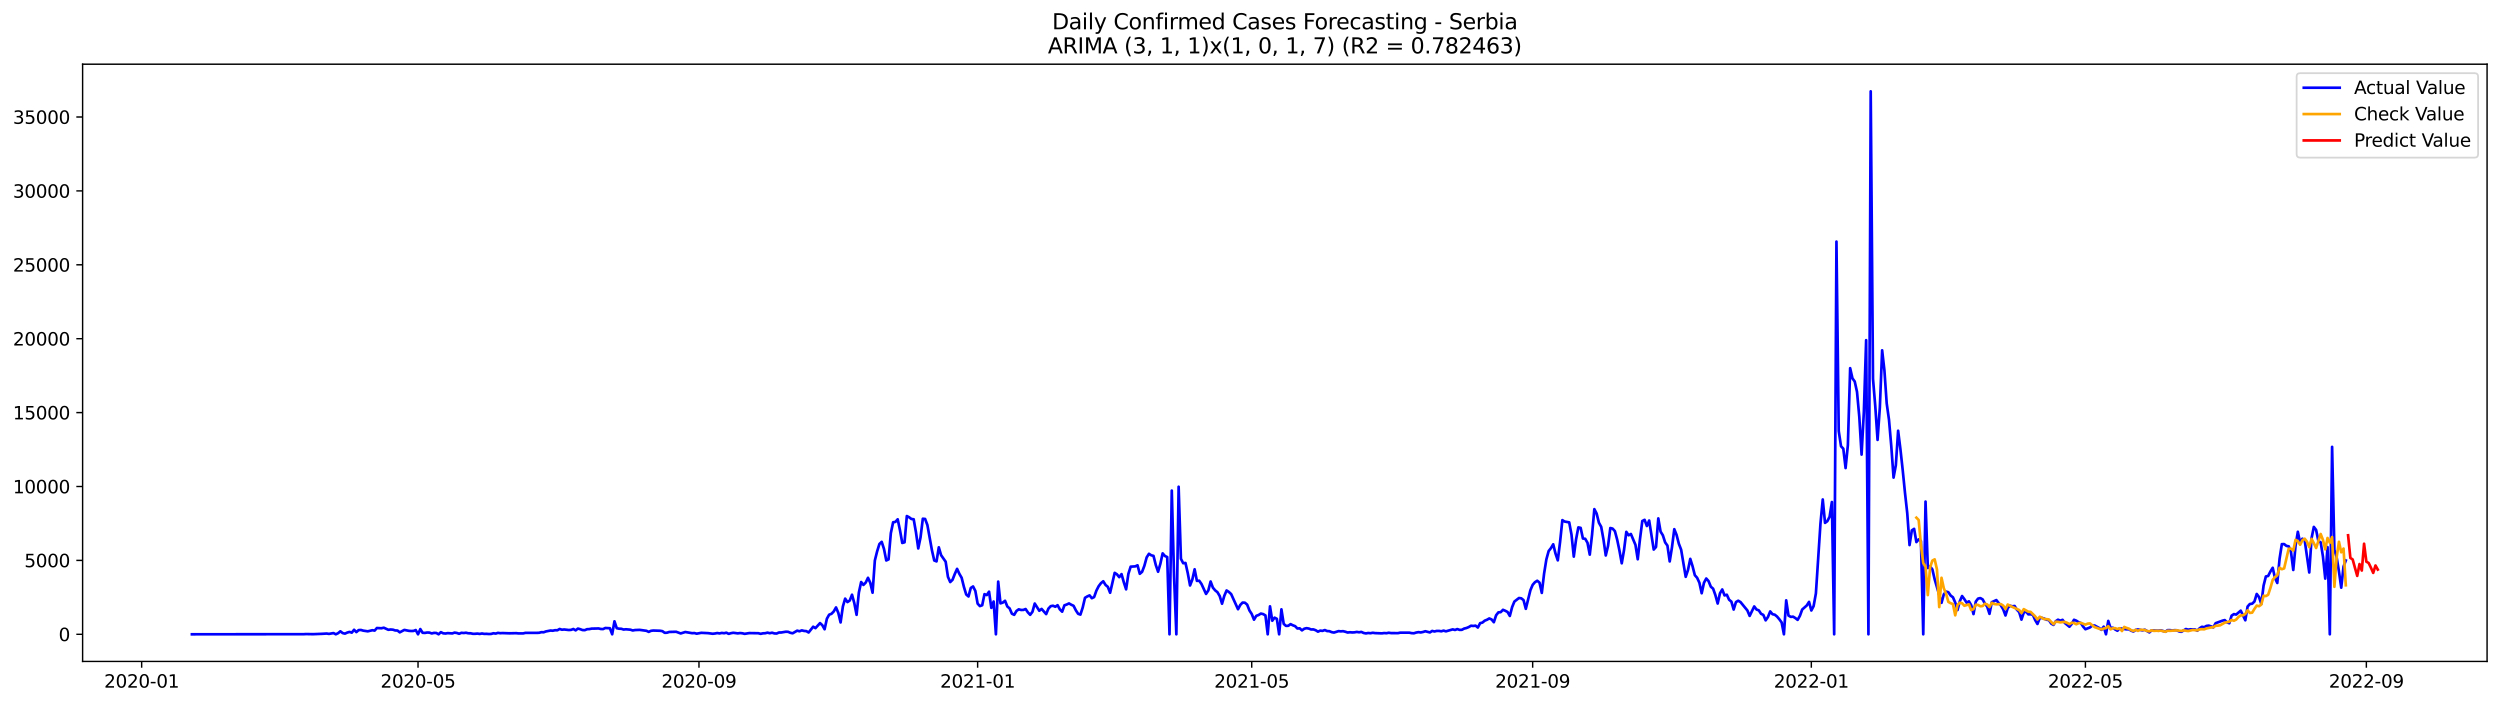 <?xml version="1.0" encoding="utf-8" standalone="no"?>
<!DOCTYPE svg PUBLIC "-//W3C//DTD SVG 1.1//EN"
  "http://www.w3.org/Graphics/SVG/1.1/DTD/svg11.dtd">
<svg xmlns:xlink="http://www.w3.org/1999/xlink" width="1392.412pt" height="392.274pt" viewBox="0 0 1392.412 392.274" xmlns="http://www.w3.org/2000/svg" version="1.1">
 <defs>
  <style type="text/css">*{stroke-linejoin: round; stroke-linecap: butt}</style>
 </defs>
 <g id="figure_1">
  <g id="patch_1">
   <path d="M 0 392.274 
L 1392.412 392.274 
L 1392.412 0 
L 0 0 
z
" style="fill: #ffffff"/>
  </g>
  <g id="axes_1">
   <g id="patch_2">
    <path d="M 46.013 368.396 
L 1385.213 368.396 
L 1385.213 35.755 
L 46.013 35.755 
z
" style="fill: #ffffff"/>
   </g>
   <g id="matplotlib.axis_1">
    <g id="xtick_1">
     <g id="line2d_1">
      <defs>
       <path id="m0539b0b82b" d="M 0 0 
L 0 3.5 
" style="stroke: #000000; stroke-width: 0.8"/>
      </defs>
      <g>
       <use xlink:href="#m0539b0b82b" x="78.898" y="368.396" style="stroke: #000000; stroke-width: 0.8"/>
      </g>
     </g>
     <g id="text_1">
      <!-- 2020-01 -->
      <g transform="translate(58.006 382.994)scale(0.1 -0.1)">
       <defs>
        <path id="DejaVuSans-32" d="M 1228 531 
L 3431 531 
L 3431 0 
L 469 0 
L 469 531 
Q 828 903 1448 1529 
Q 2069 2156 2228 2338 
Q 2531 2678 2651 2914 
Q 2772 3150 2772 3378 
Q 2772 3750 2511 3984 
Q 2250 4219 1831 4219 
Q 1534 4219 1204 4116 
Q 875 4013 500 3803 
L 500 4441 
Q 881 4594 1212 4672 
Q 1544 4750 1819 4750 
Q 2544 4750 2975 4387 
Q 3406 4025 3406 3419 
Q 3406 3131 3298 2873 
Q 3191 2616 2906 2266 
Q 2828 2175 2409 1742 
Q 1991 1309 1228 531 
z
" transform="scale(0.016)"/>
        <path id="DejaVuSans-30" d="M 2034 4250 
Q 1547 4250 1301 3770 
Q 1056 3291 1056 2328 
Q 1056 1369 1301 889 
Q 1547 409 2034 409 
Q 2525 409 2770 889 
Q 3016 1369 3016 2328 
Q 3016 3291 2770 3770 
Q 2525 4250 2034 4250 
z
M 2034 4750 
Q 2819 4750 3233 4129 
Q 3647 3509 3647 2328 
Q 3647 1150 3233 529 
Q 2819 -91 2034 -91 
Q 1250 -91 836 529 
Q 422 1150 422 2328 
Q 422 3509 836 4129 
Q 1250 4750 2034 4750 
z
" transform="scale(0.016)"/>
        <path id="DejaVuSans-2d" d="M 313 2009 
L 1997 2009 
L 1997 1497 
L 313 1497 
L 313 2009 
z
" transform="scale(0.016)"/>
        <path id="DejaVuSans-31" d="M 794 531 
L 1825 531 
L 1825 4091 
L 703 3866 
L 703 4441 
L 1819 4666 
L 2450 4666 
L 2450 531 
L 3481 531 
L 3481 0 
L 794 0 
L 794 531 
z
" transform="scale(0.016)"/>
       </defs>
       <use xlink:href="#DejaVuSans-32"/>
       <use xlink:href="#DejaVuSans-30" x="63.623"/>
       <use xlink:href="#DejaVuSans-32" x="127.246"/>
       <use xlink:href="#DejaVuSans-30" x="190.869"/>
       <use xlink:href="#DejaVuSans-2d" x="254.492"/>
       <use xlink:href="#DejaVuSans-30" x="290.576"/>
       <use xlink:href="#DejaVuSans-31" x="354.199"/>
      </g>
     </g>
    </g>
    <g id="xtick_2">
     <g id="line2d_2">
      <g>
       <use xlink:href="#m0539b0b82b" x="232.829" y="368.396" style="stroke: #000000; stroke-width: 0.8"/>
      </g>
     </g>
     <g id="text_2">
      <!-- 2020-05 -->
      <g transform="translate(211.937 382.994)scale(0.1 -0.1)">
       <defs>
        <path id="DejaVuSans-35" d="M 691 4666 
L 3169 4666 
L 3169 4134 
L 1269 4134 
L 1269 2991 
Q 1406 3038 1543 3061 
Q 1681 3084 1819 3084 
Q 2600 3084 3056 2656 
Q 3513 2228 3513 1497 
Q 3513 744 3044 326 
Q 2575 -91 1722 -91 
Q 1428 -91 1123 -41 
Q 819 9 494 109 
L 494 744 
Q 775 591 1075 516 
Q 1375 441 1709 441 
Q 2250 441 2565 725 
Q 2881 1009 2881 1497 
Q 2881 1984 2565 2268 
Q 2250 2553 1709 2553 
Q 1456 2553 1204 2497 
Q 953 2441 691 2322 
L 691 4666 
z
" transform="scale(0.016)"/>
       </defs>
       <use xlink:href="#DejaVuSans-32"/>
       <use xlink:href="#DejaVuSans-30" x="63.623"/>
       <use xlink:href="#DejaVuSans-32" x="127.246"/>
       <use xlink:href="#DejaVuSans-30" x="190.869"/>
       <use xlink:href="#DejaVuSans-2d" x="254.492"/>
       <use xlink:href="#DejaVuSans-30" x="290.576"/>
       <use xlink:href="#DejaVuSans-35" x="354.199"/>
      </g>
     </g>
    </g>
    <g id="xtick_3">
     <g id="line2d_3">
      <g>
       <use xlink:href="#m0539b0b82b" x="389.304" y="368.396" style="stroke: #000000; stroke-width: 0.8"/>
      </g>
     </g>
     <g id="text_3">
      <!-- 2020-09 -->
      <g transform="translate(368.413 382.994)scale(0.1 -0.1)">
       <defs>
        <path id="DejaVuSans-39" d="M 703 97 
L 703 672 
Q 941 559 1184 500 
Q 1428 441 1663 441 
Q 2288 441 2617 861 
Q 2947 1281 2994 2138 
Q 2813 1869 2534 1725 
Q 2256 1581 1919 1581 
Q 1219 1581 811 2004 
Q 403 2428 403 3163 
Q 403 3881 828 4315 
Q 1253 4750 1959 4750 
Q 2769 4750 3195 4129 
Q 3622 3509 3622 2328 
Q 3622 1225 3098 567 
Q 2575 -91 1691 -91 
Q 1453 -91 1209 -44 
Q 966 3 703 97 
z
M 1959 2075 
Q 2384 2075 2632 2365 
Q 2881 2656 2881 3163 
Q 2881 3666 2632 3958 
Q 2384 4250 1959 4250 
Q 1534 4250 1286 3958 
Q 1038 3666 1038 3163 
Q 1038 2656 1286 2365 
Q 1534 2075 1959 2075 
z
" transform="scale(0.016)"/>
       </defs>
       <use xlink:href="#DejaVuSans-32"/>
       <use xlink:href="#DejaVuSans-30" x="63.623"/>
       <use xlink:href="#DejaVuSans-32" x="127.246"/>
       <use xlink:href="#DejaVuSans-30" x="190.869"/>
       <use xlink:href="#DejaVuSans-2d" x="254.492"/>
       <use xlink:href="#DejaVuSans-30" x="290.576"/>
       <use xlink:href="#DejaVuSans-39" x="354.199"/>
      </g>
     </g>
    </g>
    <g id="xtick_4">
     <g id="line2d_4">
      <g>
       <use xlink:href="#m0539b0b82b" x="544.507" y="368.396" style="stroke: #000000; stroke-width: 0.8"/>
      </g>
     </g>
     <g id="text_4">
      <!-- 2021-01 -->
      <g transform="translate(523.616 382.994)scale(0.1 -0.1)">
       <use xlink:href="#DejaVuSans-32"/>
       <use xlink:href="#DejaVuSans-30" x="63.623"/>
       <use xlink:href="#DejaVuSans-32" x="127.246"/>
       <use xlink:href="#DejaVuSans-31" x="190.869"/>
       <use xlink:href="#DejaVuSans-2d" x="254.492"/>
       <use xlink:href="#DejaVuSans-30" x="290.576"/>
       <use xlink:href="#DejaVuSans-31" x="354.199"/>
      </g>
     </g>
    </g>
    <g id="xtick_5">
     <g id="line2d_5">
      <g>
       <use xlink:href="#m0539b0b82b" x="697.166" y="368.396" style="stroke: #000000; stroke-width: 0.8"/>
      </g>
     </g>
     <g id="text_5">
      <!-- 2021-05 -->
      <g transform="translate(676.275 382.994)scale(0.1 -0.1)">
       <use xlink:href="#DejaVuSans-32"/>
       <use xlink:href="#DejaVuSans-30" x="63.623"/>
       <use xlink:href="#DejaVuSans-32" x="127.246"/>
       <use xlink:href="#DejaVuSans-31" x="190.869"/>
       <use xlink:href="#DejaVuSans-2d" x="254.492"/>
       <use xlink:href="#DejaVuSans-30" x="290.576"/>
       <use xlink:href="#DejaVuSans-35" x="354.199"/>
      </g>
     </g>
    </g>
    <g id="xtick_6">
     <g id="line2d_6">
      <g>
       <use xlink:href="#m0539b0b82b" x="853.642" y="368.396" style="stroke: #000000; stroke-width: 0.8"/>
      </g>
     </g>
     <g id="text_6">
      <!-- 2021-09 -->
      <g transform="translate(832.75 382.994)scale(0.1 -0.1)">
       <use xlink:href="#DejaVuSans-32"/>
       <use xlink:href="#DejaVuSans-30" x="63.623"/>
       <use xlink:href="#DejaVuSans-32" x="127.246"/>
       <use xlink:href="#DejaVuSans-31" x="190.869"/>
       <use xlink:href="#DejaVuSans-2d" x="254.492"/>
       <use xlink:href="#DejaVuSans-30" x="290.576"/>
       <use xlink:href="#DejaVuSans-39" x="354.199"/>
      </g>
     </g>
    </g>
    <g id="xtick_7">
     <g id="line2d_7">
      <g>
       <use xlink:href="#m0539b0b82b" x="1008.845" y="368.396" style="stroke: #000000; stroke-width: 0.8"/>
      </g>
     </g>
     <g id="text_7">
      <!-- 2022-01 -->
      <g transform="translate(987.953 382.994)scale(0.1 -0.1)">
       <use xlink:href="#DejaVuSans-32"/>
       <use xlink:href="#DejaVuSans-30" x="63.623"/>
       <use xlink:href="#DejaVuSans-32" x="127.246"/>
       <use xlink:href="#DejaVuSans-32" x="190.869"/>
       <use xlink:href="#DejaVuSans-2d" x="254.492"/>
       <use xlink:href="#DejaVuSans-30" x="290.576"/>
       <use xlink:href="#DejaVuSans-31" x="354.199"/>
      </g>
     </g>
    </g>
    <g id="xtick_8">
     <g id="line2d_8">
      <g>
       <use xlink:href="#m0539b0b82b" x="1161.504" y="368.396" style="stroke: #000000; stroke-width: 0.8"/>
      </g>
     </g>
     <g id="text_8">
      <!-- 2022-05 -->
      <g transform="translate(1140.612 382.994)scale(0.1 -0.1)">
       <use xlink:href="#DejaVuSans-32"/>
       <use xlink:href="#DejaVuSans-30" x="63.623"/>
       <use xlink:href="#DejaVuSans-32" x="127.246"/>
       <use xlink:href="#DejaVuSans-32" x="190.869"/>
       <use xlink:href="#DejaVuSans-2d" x="254.492"/>
       <use xlink:href="#DejaVuSans-30" x="290.576"/>
       <use xlink:href="#DejaVuSans-35" x="354.199"/>
      </g>
     </g>
    </g>
    <g id="xtick_9">
     <g id="line2d_9">
      <g>
       <use xlink:href="#m0539b0b82b" x="1317.979" y="368.396" style="stroke: #000000; stroke-width: 0.8"/>
      </g>
     </g>
     <g id="text_9">
      <!-- 2022-09 -->
      <g transform="translate(1297.088 382.994)scale(0.1 -0.1)">
       <use xlink:href="#DejaVuSans-32"/>
       <use xlink:href="#DejaVuSans-30" x="63.623"/>
       <use xlink:href="#DejaVuSans-32" x="127.246"/>
       <use xlink:href="#DejaVuSans-32" x="190.869"/>
       <use xlink:href="#DejaVuSans-2d" x="254.492"/>
       <use xlink:href="#DejaVuSans-30" x="290.576"/>
       <use xlink:href="#DejaVuSans-39" x="354.199"/>
      </g>
     </g>
    </g>
   </g>
   <g id="matplotlib.axis_2">
    <g id="ytick_1">
     <g id="line2d_10">
      <defs>
       <path id="mbc10caa299" d="M 0 0 
L -3.5 0 
" style="stroke: #000000; stroke-width: 0.8"/>
      </defs>
      <g>
       <use xlink:href="#mbc10caa299" x="46.013" y="353.276" style="stroke: #000000; stroke-width: 0.8"/>
      </g>
     </g>
     <g id="text_10">
      <!-- 0 -->
      <g transform="translate(32.65 357.075)scale(0.1 -0.1)">
       <use xlink:href="#DejaVuSans-30"/>
      </g>
     </g>
    </g>
    <g id="ytick_2">
     <g id="line2d_11">
      <g>
       <use xlink:href="#mbc10caa299" x="46.013" y="312.118" style="stroke: #000000; stroke-width: 0.8"/>
      </g>
     </g>
     <g id="text_11">
      <!-- 5000 -->
      <g transform="translate(13.562 315.917)scale(0.1 -0.1)">
       <use xlink:href="#DejaVuSans-35"/>
       <use xlink:href="#DejaVuSans-30" x="63.623"/>
       <use xlink:href="#DejaVuSans-30" x="127.246"/>
       <use xlink:href="#DejaVuSans-30" x="190.869"/>
      </g>
     </g>
    </g>
    <g id="ytick_3">
     <g id="line2d_12">
      <g>
       <use xlink:href="#mbc10caa299" x="46.013" y="270.961" style="stroke: #000000; stroke-width: 0.8"/>
      </g>
     </g>
     <g id="text_12">
      <!-- 10000 -->
      <g transform="translate(7.2 274.76)scale(0.1 -0.1)">
       <use xlink:href="#DejaVuSans-31"/>
       <use xlink:href="#DejaVuSans-30" x="63.623"/>
       <use xlink:href="#DejaVuSans-30" x="127.246"/>
       <use xlink:href="#DejaVuSans-30" x="190.869"/>
       <use xlink:href="#DejaVuSans-30" x="254.492"/>
      </g>
     </g>
    </g>
    <g id="ytick_4">
     <g id="line2d_13">
      <g>
       <use xlink:href="#mbc10caa299" x="46.013" y="229.803" style="stroke: #000000; stroke-width: 0.8"/>
      </g>
     </g>
     <g id="text_13">
      <!-- 15000 -->
      <g transform="translate(7.2 233.602)scale(0.1 -0.1)">
       <use xlink:href="#DejaVuSans-31"/>
       <use xlink:href="#DejaVuSans-35" x="63.623"/>
       <use xlink:href="#DejaVuSans-30" x="127.246"/>
       <use xlink:href="#DejaVuSans-30" x="190.869"/>
       <use xlink:href="#DejaVuSans-30" x="254.492"/>
      </g>
     </g>
    </g>
    <g id="ytick_5">
     <g id="line2d_14">
      <g>
       <use xlink:href="#mbc10caa299" x="46.013" y="188.646" style="stroke: #000000; stroke-width: 0.8"/>
      </g>
     </g>
     <g id="text_14">
      <!-- 20000 -->
      <g transform="translate(7.2 192.445)scale(0.1 -0.1)">
       <use xlink:href="#DejaVuSans-32"/>
       <use xlink:href="#DejaVuSans-30" x="63.623"/>
       <use xlink:href="#DejaVuSans-30" x="127.246"/>
       <use xlink:href="#DejaVuSans-30" x="190.869"/>
       <use xlink:href="#DejaVuSans-30" x="254.492"/>
      </g>
     </g>
    </g>
    <g id="ytick_6">
     <g id="line2d_15">
      <g>
       <use xlink:href="#mbc10caa299" x="46.013" y="147.488" style="stroke: #000000; stroke-width: 0.8"/>
      </g>
     </g>
     <g id="text_15">
      <!-- 25000 -->
      <g transform="translate(7.2 151.288)scale(0.1 -0.1)">
       <use xlink:href="#DejaVuSans-32"/>
       <use xlink:href="#DejaVuSans-35" x="63.623"/>
       <use xlink:href="#DejaVuSans-30" x="127.246"/>
       <use xlink:href="#DejaVuSans-30" x="190.869"/>
       <use xlink:href="#DejaVuSans-30" x="254.492"/>
      </g>
     </g>
    </g>
    <g id="ytick_7">
     <g id="line2d_16">
      <g>
       <use xlink:href="#mbc10caa299" x="46.013" y="106.331" style="stroke: #000000; stroke-width: 0.8"/>
      </g>
     </g>
     <g id="text_16">
      <!-- 30000 -->
      <g transform="translate(7.2 110.13)scale(0.1 -0.1)">
       <defs>
        <path id="DejaVuSans-33" d="M 2597 2516 
Q 3050 2419 3304 2112 
Q 3559 1806 3559 1356 
Q 3559 666 3084 287 
Q 2609 -91 1734 -91 
Q 1441 -91 1130 -33 
Q 819 25 488 141 
L 488 750 
Q 750 597 1062 519 
Q 1375 441 1716 441 
Q 2309 441 2620 675 
Q 2931 909 2931 1356 
Q 2931 1769 2642 2001 
Q 2353 2234 1838 2234 
L 1294 2234 
L 1294 2753 
L 1863 2753 
Q 2328 2753 2575 2939 
Q 2822 3125 2822 3475 
Q 2822 3834 2567 4026 
Q 2313 4219 1838 4219 
Q 1578 4219 1281 4162 
Q 984 4106 628 3988 
L 628 4550 
Q 988 4650 1302 4700 
Q 1616 4750 1894 4750 
Q 2613 4750 3031 4423 
Q 3450 4097 3450 3541 
Q 3450 3153 3228 2886 
Q 3006 2619 2597 2516 
z
" transform="scale(0.016)"/>
       </defs>
       <use xlink:href="#DejaVuSans-33"/>
       <use xlink:href="#DejaVuSans-30" x="63.623"/>
       <use xlink:href="#DejaVuSans-30" x="127.246"/>
       <use xlink:href="#DejaVuSans-30" x="190.869"/>
       <use xlink:href="#DejaVuSans-30" x="254.492"/>
      </g>
     </g>
    </g>
    <g id="ytick_8">
     <g id="line2d_17">
      <g>
       <use xlink:href="#mbc10caa299" x="46.013" y="65.174" style="stroke: #000000; stroke-width: 0.8"/>
      </g>
     </g>
     <g id="text_17">
      <!-- 35000 -->
      <g transform="translate(7.2 68.973)scale(0.1 -0.1)">
       <use xlink:href="#DejaVuSans-33"/>
       <use xlink:href="#DejaVuSans-35" x="63.623"/>
       <use xlink:href="#DejaVuSans-30" x="127.246"/>
       <use xlink:href="#DejaVuSans-30" x="190.869"/>
       <use xlink:href="#DejaVuSans-30" x="254.492"/>
      </g>
     </g>
    </g>
   </g>
   <g id="line2d_18">
    <path d="M 106.885 353.276 
L 169.221 353.218 
L 170.493 353.144 
L 174.31 353.218 
L 179.398 353.012 
L 181.943 352.856 
L 183.215 353.053 
L 185.759 352.609 
L 187.031 353.276 
L 188.303 352.675 
L 189.575 351.613 
L 190.848 352.601 
L 192.12 352.913 
L 193.392 352.329 
L 194.664 351.958 
L 195.936 352.362 
L 197.208 350.765 
L 198.481 352.057 
L 199.753 350.938 
L 201.025 350.872 
L 202.297 351.242 
L 204.841 351.621 
L 207.386 351.012 
L 208.658 351.218 
L 209.93 349.785 
L 212.474 349.917 
L 213.746 349.612 
L 216.291 350.773 
L 217.563 350.608 
L 218.835 350.707 
L 220.107 351.135 
L 221.379 351.185 
L 222.652 352.189 
L 225.196 350.839 
L 227.74 351.358 
L 229.012 351.448 
L 230.284 351.407 
L 231.557 350.93 
L 232.829 353.276 
L 234.101 350.37 
L 235.373 352.436 
L 236.645 352.51 
L 237.917 352.288 
L 239.19 352.337 
L 240.462 352.806 
L 241.734 352.494 
L 243.006 352.543 
L 244.278 353.276 
L 245.55 352.09 
L 246.823 352.724 
L 248.095 352.847 
L 249.367 352.625 
L 251.911 352.798 
L 253.183 352.337 
L 254.455 352.543 
L 255.728 352.996 
L 257 352.452 
L 258.272 352.568 
L 259.544 352.411 
L 260.816 352.716 
L 262.088 352.724 
L 263.361 352.996 
L 264.633 352.996 
L 265.905 352.88 
L 267.177 353.07 
L 268.449 352.831 
L 269.721 353.053 
L 270.994 353.02 
L 272.266 353.127 
L 273.538 353.078 
L 274.81 352.708 
L 276.082 352.88 
L 277.354 352.485 
L 278.626 352.666 
L 279.899 352.601 
L 283.715 352.732 
L 287.532 352.65 
L 288.804 352.79 
L 291.348 352.79 
L 292.62 352.485 
L 298.981 352.485 
L 300.253 352.436 
L 301.525 352.098 
L 302.797 352.148 
L 304.07 351.687 
L 306.614 351.185 
L 307.886 351.283 
L 309.158 351.004 
L 310.43 351.037 
L 311.703 350.32 
L 312.975 350.732 
L 314.247 350.6 
L 316.791 350.897 
L 318.063 350.814 
L 319.335 350.337 
L 320.608 351.086 
L 321.88 350.098 
L 323.152 350.436 
L 324.424 350.913 
L 325.696 350.979 
L 326.968 350.444 
L 328.241 350.386 
L 329.513 350.123 
L 332.057 350.073 
L 333.329 350.016 
L 334.601 350.32 
L 335.874 350.378 
L 337.146 349.769 
L 339.69 349.909 
L 340.962 353.276 
L 342.234 346.048 
L 343.506 349.892 
L 344.779 350.156 
L 346.051 350.213 
L 347.323 350.633 
L 348.595 350.485 
L 351.139 350.716 
L 352.412 351.152 
L 353.684 350.913 
L 356.228 350.814 
L 360.045 351.333 
L 361.317 351.934 
L 362.589 351.341 
L 363.861 351.185 
L 367.677 351.316 
L 368.95 351.539 
L 370.222 352.452 
L 371.494 352.387 
L 372.766 351.975 
L 376.583 351.876 
L 379.127 352.806 
L 381.671 352.008 
L 385.488 352.658 
L 386.76 352.592 
L 388.032 352.938 
L 390.576 352.461 
L 394.393 352.642 
L 396.937 352.979 
L 398.209 352.839 
L 399.481 352.584 
L 400.754 352.798 
L 402.026 352.518 
L 403.298 352.683 
L 404.57 352.387 
L 405.842 353.037 
L 407.114 352.666 
L 408.387 352.436 
L 410.931 352.765 
L 412.203 352.592 
L 413.475 352.716 
L 414.747 353.029 
L 417.292 352.609 
L 421.108 352.666 
L 422.38 352.683 
L 423.652 353.029 
L 424.925 352.74 
L 426.197 352.683 
L 427.469 352.362 
L 428.741 352.675 
L 430.013 352.395 
L 431.285 352.79 
L 432.557 352.856 
L 433.83 352.288 
L 435.102 352.279 
L 437.646 351.851 
L 438.918 351.893 
L 440.19 352.436 
L 441.463 352.724 
L 444.007 351.259 
L 445.279 351.605 
L 446.551 351.094 
L 447.823 351.407 
L 449.096 351.514 
L 450.368 352.271 
L 452.912 349.061 
L 454.184 349.851 
L 456.728 347.044 
L 458.001 348.221 
L 459.273 350.469 
L 460.545 344.608 
L 461.817 342.344 
L 463.089 341.883 
L 464.361 340.558 
L 465.634 338.319 
L 466.906 341.348 
L 468.178 346.674 
L 469.45 337.817 
L 470.722 333.421 
L 471.994 335.323 
L 473.267 334.491 
L 474.539 331.24 
L 475.811 335.891 
L 477.083 342.426 
L 478.355 330.038 
L 479.627 324.169 
L 480.899 325.774 
L 482.172 324.474 
L 483.444 321.815 
L 484.716 324.613 
L 485.988 330.12 
L 487.26 312.167 
L 488.532 307.072 
L 489.805 302.989 
L 491.077 301.796 
L 492.349 305.747 
L 493.621 312.159 
L 494.893 311.567 
L 496.165 296.956 
L 497.438 290.889 
L 498.71 290.667 
L 499.982 289.235 
L 501.254 295.318 
L 502.526 302.413 
L 503.798 302.043 
L 505.07 287.432 
L 506.343 288.09 
L 507.615 289.053 
L 508.887 289.218 
L 510.159 296.454 
L 511.431 305.459 
L 512.703 299.302 
L 513.976 288.922 
L 515.248 289.037 
L 516.52 292.42 
L 519.064 306.529 
L 520.336 312.159 
L 521.609 312.678 
L 522.881 304.841 
L 524.153 309.212 
L 526.697 312.859 
L 527.969 321.271 
L 529.241 324.185 
L 530.514 322.942 
L 531.786 319.691 
L 533.058 316.843 
L 534.33 319.601 
L 535.602 321.807 
L 536.874 326.935 
L 538.147 331.108 
L 539.419 332.211 
L 540.691 327.462 
L 541.963 326.638 
L 543.235 329.141 
L 544.507 336.203 
L 545.779 337.578 
L 547.052 337.092 
L 548.324 330.927 
L 549.596 331.437 
L 550.868 329.552 
L 552.14 338.566 
L 553.412 335.018 
L 554.685 353.276 
L 555.957 323.938 
L 557.229 336.047 
L 558.501 335.644 
L 559.773 334.615 
L 561.045 337.792 
L 562.318 338.862 
L 563.59 341.809 
L 564.862 342.435 
L 566.134 340.286 
L 567.406 339.381 
L 568.678 339.726 
L 569.95 339.71 
L 571.223 339.208 
L 572.495 341.068 
L 573.767 342.426 
L 575.039 340.739 
L 576.311 336.154 
L 578.856 340.171 
L 580.128 339.142 
L 582.672 342.031 
L 583.944 338.961 
L 585.216 337.611 
L 586.489 337.372 
L 587.761 337.94 
L 589.033 337.076 
L 590.305 339.414 
L 591.577 340.69 
L 592.849 337.142 
L 594.121 336.697 
L 595.394 336.088 
L 596.666 336.813 
L 597.938 337.405 
L 599.21 339.924 
L 600.482 341.867 
L 601.754 342.319 
L 603.027 338.377 
L 604.299 332.968 
L 605.571 332.195 
L 606.843 331.61 
L 608.115 333.174 
L 609.387 332.549 
L 610.66 328.943 
L 611.932 326.466 
L 613.204 324.795 
L 614.476 323.741 
L 615.748 325.791 
L 617.02 326.852 
L 618.292 330.153 
L 620.837 319.057 
L 622.109 319.889 
L 623.381 321.453 
L 624.653 319.765 
L 625.925 324.309 
L 627.198 328.235 
L 628.47 319.601 
L 629.742 315.608 
L 632.286 315.452 
L 633.558 314.851 
L 634.831 319.592 
L 636.103 318.489 
L 637.375 315.131 
L 638.647 310.464 
L 639.919 308.447 
L 641.191 309.27 
L 642.463 309.607 
L 643.736 314.695 
L 645.008 318.44 
L 646.28 314.02 
L 647.552 308.208 
L 648.824 309.673 
L 650.096 310.258 
L 651.369 353.276 
L 652.641 273.249 
L 653.913 321.263 
L 655.185 353.276 
L 656.457 271.101 
L 657.729 311.237 
L 659.001 313.682 
L 660.274 313.55 
L 661.546 319.255 
L 662.818 326.079 
L 664.09 322.77 
L 665.362 317.073 
L 666.634 323.519 
L 667.907 323.436 
L 669.179 325.247 
L 671.723 330.787 
L 672.995 328.869 
L 674.267 323.873 
L 675.54 327.313 
L 676.812 328.82 
L 678.084 329.849 
L 679.356 332.014 
L 680.628 336.245 
L 681.9 331.841 
L 683.172 328.869 
L 684.445 329.701 
L 685.717 330.894 
L 689.533 339.323 
L 690.805 336.92 
L 692.078 335.619 
L 693.35 335.677 
L 694.622 336.755 
L 695.894 339.998 
L 697.166 341.965 
L 698.438 345.135 
L 699.711 342.994 
L 700.983 342.542 
L 702.255 341.735 
L 703.527 342.031 
L 704.799 342.764 
L 706.071 353.276 
L 707.343 337.718 
L 708.616 345.719 
L 709.888 344.015 
L 711.16 344.665 
L 712.432 353.276 
L 713.704 339.381 
L 714.976 347.472 
L 716.249 348.6 
L 717.521 348.542 
L 718.793 347.629 
L 720.065 348.263 
L 721.337 348.748 
L 722.609 350.057 
L 723.882 349.95 
L 725.154 351.086 
L 726.426 350.18 
L 727.698 349.868 
L 728.97 350.09 
L 730.242 350.592 
L 731.514 350.559 
L 732.787 351.02 
L 734.059 351.81 
L 735.331 351.234 
L 736.603 351.382 
L 737.875 350.913 
L 739.147 351.481 
L 740.42 351.547 
L 741.692 352.082 
L 742.964 352.321 
L 745.508 351.514 
L 746.78 351.646 
L 748.053 351.547 
L 749.325 351.86 
L 750.597 352.296 
L 751.869 352.14 
L 753.141 352.255 
L 754.413 352.189 
L 755.685 351.958 
L 756.958 352.164 
L 758.23 351.942 
L 759.502 352.543 
L 760.774 352.782 
L 762.046 352.551 
L 763.318 352.683 
L 764.591 352.428 
L 765.863 352.617 
L 769.679 352.757 
L 770.951 352.584 
L 772.223 352.675 
L 773.496 352.419 
L 774.768 352.609 
L 777.312 352.625 
L 778.584 352.642 
L 779.856 352.37 
L 784.945 352.37 
L 786.217 352.642 
L 787.489 352.708 
L 788.762 352.304 
L 790.034 352.082 
L 791.306 352.247 
L 792.578 351.991 
L 793.85 351.58 
L 796.394 352.247 
L 797.667 351.407 
L 798.939 351.72 
L 800.211 351.399 
L 801.483 351.399 
L 802.755 351.613 
L 804.027 351.226 
L 805.3 351.637 
L 809.116 350.543 
L 810.388 350.872 
L 811.66 350.37 
L 812.933 350.823 
L 814.205 350.781 
L 815.477 350.098 
L 816.749 349.785 
L 818.021 349.267 
L 819.293 348.509 
L 820.565 348.633 
L 821.838 348.468 
L 823.11 349.514 
L 824.382 347.085 
L 825.654 346.756 
L 826.926 345.694 
L 828.198 345.184 
L 829.471 344.451 
L 830.743 345.003 
L 832.015 346.55 
L 833.287 342.673 
L 834.559 341.06 
L 835.831 340.953 
L 837.104 339.644 
L 838.376 340.171 
L 839.648 340.846 
L 840.92 343.052 
L 842.192 338.154 
L 843.464 335.035 
L 846.009 333.075 
L 847.281 333.24 
L 848.553 334.228 
L 849.825 339.101 
L 852.369 328.737 
L 853.642 325.733 
L 854.914 324.268 
L 856.186 323.453 
L 857.458 324.49 
L 858.73 330.227 
L 860.002 319.502 
L 861.275 311.55 
L 862.547 306.908 
L 863.819 305.278 
L 865.091 303.154 
L 866.363 308.323 
L 867.635 312.093 
L 868.907 301.837 
L 870.18 289.704 
L 871.452 290.486 
L 873.996 290.947 
L 875.268 297.754 
L 876.54 310.019 
L 877.813 300.396 
L 879.085 293.745 
L 880.357 294.001 
L 881.629 299.935 
L 882.901 300.084 
L 884.173 302.306 
L 885.446 308.916 
L 886.718 297.828 
L 887.99 283.58 
L 889.262 286.016 
L 890.534 291.136 
L 891.806 293.424 
L 893.078 300.495 
L 894.351 309.369 
L 895.623 304.027 
L 896.895 294.091 
L 898.167 294.42 
L 899.439 295.836 
L 900.711 300.586 
L 901.984 306.71 
L 903.256 313.74 
L 904.528 306.356 
L 905.8 296.231 
L 907.072 298.133 
L 908.344 297.417 
L 910.889 303.467 
L 912.161 311.484 
L 913.433 300.092 
L 914.705 290.189 
L 915.977 289.523 
L 917.249 292.963 
L 918.522 289.926 
L 921.066 306.084 
L 922.338 304.644 
L 923.61 288.741 
L 924.882 296.083 
L 926.155 298.149 
L 927.427 302.1 
L 928.699 303.878 
L 929.971 312.703 
L 931.243 304.743 
L 932.515 294.741 
L 933.787 297.911 
L 935.06 302.849 
L 936.332 306.15 
L 938.876 321.271 
L 940.148 317.485 
L 941.42 311.27 
L 942.693 315.361 
L 943.965 320.366 
L 945.237 321.815 
L 946.509 324.597 
L 947.781 330.417 
L 949.053 324.572 
L 950.326 322.218 
L 951.598 323.642 
L 952.87 326.778 
L 954.142 327.873 
L 955.414 331.479 
L 956.686 336.146 
L 957.958 330.466 
L 959.231 328.309 
L 960.503 331.618 
L 961.775 331.24 
L 963.047 334.022 
L 964.319 335.076 
L 965.591 339.496 
L 966.864 335.331 
L 968.136 334.574 
L 969.408 335.331 
L 971.952 338.451 
L 973.224 339.998 
L 974.497 343.036 
L 977.041 337.767 
L 978.313 339.488 
L 979.585 339.94 
L 980.857 341.858 
L 982.129 342.5 
L 983.402 345.505 
L 984.674 343.669 
L 985.946 340.541 
L 987.218 342.089 
L 988.49 342.369 
L 989.762 343.406 
L 991.035 344.921 
L 992.307 346.674 
L 993.579 353.276 
L 994.851 334.376 
L 996.123 342.838 
L 997.395 343.587 
L 998.668 343.455 
L 999.94 344.237 
L 1001.212 345.242 
L 1002.484 342.994 
L 1003.756 339.48 
L 1006.3 337.232 
L 1007.573 335.232 
L 1008.845 340.023 
L 1010.117 337.578 
L 1011.389 330.515 
L 1013.933 291.638 
L 1015.206 278.188 
L 1016.478 291.218 
L 1017.75 290.288 
L 1019.022 287.843 
L 1020.294 279.612 
L 1021.566 353.276 
L 1022.838 134.565 
L 1024.111 240.068 
L 1025.383 248.563 
L 1026.655 249.896 
L 1027.927 260.688 
L 1029.199 247.937 
L 1030.471 205.059 
L 1031.744 210.723 
L 1033.016 212.476 
L 1034.288 218.254 
L 1035.56 232.133 
L 1036.832 253.189 
L 1038.104 229.425 
L 1039.377 189.461 
L 1040.649 353.276 
L 1041.921 50.876 
L 1043.193 211.003 
L 1044.465 226.305 
L 1045.737 245.007 
L 1047.009 226.906 
L 1048.282 195.116 
L 1049.554 206.335 
L 1050.826 224.675 
L 1052.098 233.763 
L 1053.37 248.439 
L 1054.642 266.005 
L 1055.915 259.116 
L 1057.187 239.912 
L 1058.459 250.119 
L 1059.731 261.733 
L 1061.003 274.418 
L 1062.275 285.884 
L 1063.548 303.59 
L 1064.82 295.408 
L 1066.092 294.552 
L 1067.364 301.919 
L 1068.636 300.405 
L 1069.908 301.434 
L 1071.18 353.276 
L 1072.453 279.365 
L 1073.725 316.374 
L 1074.997 315.485 
L 1076.269 317.156 
L 1077.541 322.671 
L 1081.358 335.742 
L 1082.63 331.026 
L 1083.902 329.519 
L 1085.174 329.849 
L 1086.446 331.709 
L 1087.719 332.664 
L 1088.991 335.611 
L 1090.263 339.768 
L 1091.535 334.911 
L 1092.807 331.972 
L 1094.079 333.709 
L 1095.351 335.668 
L 1096.624 334.919 
L 1097.896 337.084 
L 1099.168 342.031 
L 1100.44 335.076 
L 1101.712 333.396 
L 1102.984 333.117 
L 1104.257 333.833 
L 1105.529 336.187 
L 1106.801 337.899 
L 1108.073 341.891 
L 1109.345 335.413 
L 1111.89 334.228 
L 1113.162 335.858 
L 1114.434 337.232 
L 1115.706 339.34 
L 1116.978 342.797 
L 1118.25 338.599 
L 1119.522 337.364 
L 1120.795 337.702 
L 1122.067 337.512 
L 1123.339 339.603 
L 1124.611 340.92 
L 1125.883 345.102 
L 1127.155 341.167 
L 1128.428 340.591 
L 1129.7 342.155 
L 1130.972 342.13 
L 1132.244 342.435 
L 1133.516 345.373 
L 1134.788 347.522 
L 1136.06 344.254 
L 1137.333 344.147 
L 1138.605 344.575 
L 1139.877 345.176 
L 1141.149 345.357 
L 1142.421 347.283 
L 1143.693 348.049 
L 1144.966 346.015 
L 1146.238 345.151 
L 1147.51 345.694 
L 1148.782 345.233 
L 1150.054 346.995 
L 1152.599 349.077 
L 1153.871 347.522 
L 1155.143 345.2 
L 1156.415 345.694 
L 1157.687 346.55 
L 1158.959 347.02 
L 1160.231 348.987 
L 1161.504 350.46 
L 1164.048 349.464 
L 1165.32 348.427 
L 1166.592 348.361 
L 1169.137 349.752 
L 1170.409 350.79 
L 1171.681 349.028 
L 1172.953 353.276 
L 1174.225 345.834 
L 1175.497 349.769 
L 1176.77 349.612 
L 1178.042 350.584 
L 1179.314 351.308 
L 1180.586 349.95 
L 1184.402 350.526 
L 1185.675 350.51 
L 1186.947 351.242 
L 1188.219 351.744 
L 1189.491 350.839 
L 1190.763 350.567 
L 1193.308 351.102 
L 1194.58 350.724 
L 1197.124 352.222 
L 1198.396 351.069 
L 1200.941 351.226 
L 1202.213 351.283 
L 1203.485 351.045 
L 1206.029 351.86 
L 1207.301 350.962 
L 1208.573 350.962 
L 1209.846 351.152 
L 1211.118 350.995 
L 1212.39 351.037 
L 1213.662 351.67 
L 1214.934 351.917 
L 1217.479 350.345 
L 1218.751 350.707 
L 1220.023 350.501 
L 1222.567 350.592 
L 1223.839 351.283 
L 1225.112 349.917 
L 1226.384 349.102 
L 1227.656 349.324 
L 1228.928 348.616 
L 1230.2 348.444 
L 1231.472 348.872 
L 1232.744 349.423 
L 1234.017 347.094 
L 1237.833 345.694 
L 1239.105 345.373 
L 1240.377 346.624 
L 1241.65 347.11 
L 1242.922 342.904 
L 1244.194 342.048 
L 1245.466 342.295 
L 1248.01 340.113 
L 1250.555 345.472 
L 1251.827 337.833 
L 1253.099 336.401 
L 1254.371 336.245 
L 1255.643 335.018 
L 1256.915 330.82 
L 1258.188 332.532 
L 1259.46 336.36 
L 1260.732 326.186 
L 1262.004 321.074 
L 1263.276 320.794 
L 1264.548 318.3 
L 1265.821 316.234 
L 1267.093 321.996 
L 1268.365 324.696 
L 1269.637 311.254 
L 1270.909 303.063 
L 1272.181 303.047 
L 1273.453 304.035 
L 1274.726 304.29 
L 1275.998 307.41 
L 1277.27 317.452 
L 1278.542 303.961 
L 1279.814 296.182 
L 1281.086 302.273 
L 1282.359 300.042 
L 1283.631 300.94 
L 1286.175 318.851 
L 1287.447 299.787 
L 1288.719 293.474 
L 1289.992 295.153 
L 1291.264 301.392 
L 1292.536 302.059 
L 1293.808 310.019 
L 1295.08 322.268 
L 1296.352 304.743 
L 1297.624 353.276 
L 1298.897 248.9 
L 1300.169 306.249 
L 1301.441 310.422 
L 1302.713 318.283 
L 1303.985 327.313 
L 1305.257 315.559 
L 1306.53 312.167 
L 1306.53 312.167 
" clip-path="url(#p1f7c6f322b)" style="fill: none; stroke: #0000ff; stroke-width: 1.5; stroke-linecap: square"/>
   </g>
   <g id="line2d_19">
    <path d="M 1067.364 288.326 
L 1068.636 289.642 
L 1069.908 303.706 
L 1071.18 313.555 
L 1072.453 315.631 
L 1073.725 331.436 
L 1074.997 315.997 
L 1076.269 312.215 
L 1077.541 311.541 
L 1078.813 317.123 
L 1080.086 338.113 
L 1081.358 321.801 
L 1082.63 327.64 
L 1083.902 330.739 
L 1085.174 335.242 
L 1086.446 335.959 
L 1087.719 336.449 
L 1088.991 342.708 
L 1090.263 336.966 
L 1091.535 335.678 
L 1092.807 335.967 
L 1094.079 337.38 
L 1096.624 336.633 
L 1097.896 339.812 
L 1099.168 339.254 
L 1100.44 336.808 
L 1101.712 336.92 
L 1102.984 337.677 
L 1104.257 337.526 
L 1105.529 336.252 
L 1106.801 336.664 
L 1108.073 338.094 
L 1109.345 335.753 
L 1110.617 336.376 
L 1111.89 336.58 
L 1114.434 336.474 
L 1115.706 337.291 
L 1116.978 339.178 
L 1118.25 336.716 
L 1120.795 338.025 
L 1124.611 339.769 
L 1125.883 341.454 
L 1127.155 339.278 
L 1129.7 340.708 
L 1130.972 340.783 
L 1133.516 343.293 
L 1134.788 345.018 
L 1136.06 343.51 
L 1137.333 344.111 
L 1138.605 344.87 
L 1139.877 344.833 
L 1141.149 345.044 
L 1143.693 347.642 
L 1144.966 346.287 
L 1146.238 346.336 
L 1147.51 346.634 
L 1148.782 346.452 
L 1150.054 346.405 
L 1151.326 346.879 
L 1152.599 347.636 
L 1153.871 346.842 
L 1155.143 346.998 
L 1156.415 347.707 
L 1157.687 347.095 
L 1158.959 346.912 
L 1161.504 347.897 
L 1162.776 347.341 
L 1164.048 347.209 
L 1166.592 349.265 
L 1170.409 350.612 
L 1171.681 350.056 
L 1172.953 349.826 
L 1174.225 348.749 
L 1175.497 350.519 
L 1176.77 349.905 
L 1178.042 349.859 
L 1179.314 350.333 
L 1180.586 349.898 
L 1181.858 351.466 
L 1183.13 349.173 
L 1184.402 349.725 
L 1185.675 350.122 
L 1186.947 350.97 
L 1188.219 351.434 
L 1189.491 350.796 
L 1190.763 351.37 
L 1192.035 350.759 
L 1194.58 350.897 
L 1195.852 351.442 
L 1197.124 351.648 
L 1198.396 351.072 
L 1199.668 351.376 
L 1200.941 351.291 
L 1202.213 351.369 
L 1203.485 351.234 
L 1206.029 351.877 
L 1207.301 351.287 
L 1208.573 351.354 
L 1212.39 351.09 
L 1214.934 351.433 
L 1216.206 351.088 
L 1218.751 351.481 
L 1221.295 350.874 
L 1223.839 351.089 
L 1225.112 350.54 
L 1226.384 350.44 
L 1227.656 350.509 
L 1228.928 350.016 
L 1231.472 349.478 
L 1232.744 349.326 
L 1234.017 348.546 
L 1235.289 348.473 
L 1236.561 348.25 
L 1239.105 346.803 
L 1241.65 346.226 
L 1242.922 345.299 
L 1244.194 345.747 
L 1245.466 345.09 
L 1246.738 343.632 
L 1248.01 342.765 
L 1249.282 342.719 
L 1250.555 341.948 
L 1251.827 339.929 
L 1253.099 341.382 
L 1254.371 341.225 
L 1255.643 339.134 
L 1256.915 337.298 
L 1258.188 337.647 
L 1259.46 336.751 
L 1260.732 331.813 
L 1262.004 332.001 
L 1263.276 331.273 
L 1264.548 327.447 
L 1265.821 322.951 
L 1267.093 321.382 
L 1268.365 320.437 
L 1269.637 316.216 
L 1270.909 317.025 
L 1272.181 316.592 
L 1274.726 305.63 
L 1275.998 305.578 
L 1277.27 306.661 
L 1278.542 300.642 
L 1279.814 301.388 
L 1281.086 303.41 
L 1282.359 300.919 
L 1283.631 300.051 
L 1284.903 301.69 
L 1286.175 304.705 
L 1287.447 300.123 
L 1288.719 302.506 
L 1289.992 305.221 
L 1292.536 297.421 
L 1293.808 300.737 
L 1295.08 305.977 
L 1296.352 299.637 
L 1297.624 302.296 
L 1298.897 299.135 
L 1300.169 326.831 
L 1301.441 310.241 
L 1302.713 301.744 
L 1303.985 307.616 
L 1305.257 305.532 
L 1306.53 325.97 
L 1306.53 325.97 
" clip-path="url(#p1f7c6f322b)" style="fill: none; stroke: #ffa500; stroke-width: 1.5; stroke-linecap: square"/>
   </g>
   <g id="line2d_20">
    <path d="M 1307.802 298.136 
L 1309.074 310.776 
L 1310.346 311.569 
L 1311.618 316.215 
L 1312.89 320.744 
L 1314.163 314.149 
L 1315.435 317.763 
L 1316.707 302.848 
L 1317.979 312.845 
L 1319.251 313.551 
L 1320.523 316.198 
L 1321.795 319.079 
L 1323.068 314.964 
L 1324.34 317.234 
" clip-path="url(#p1f7c6f322b)" style="fill: none; stroke: #ff0000; stroke-width: 1.5; stroke-linecap: square"/>
   </g>
   <g id="patch_3">
    <path d="M 46.013 368.396 
L 46.013 35.755 
" style="fill: none; stroke: #000000; stroke-width: 0.8; stroke-linejoin: miter; stroke-linecap: square"/>
   </g>
   <g id="patch_4">
    <path d="M 1385.213 368.396 
L 1385.213 35.755 
" style="fill: none; stroke: #000000; stroke-width: 0.8; stroke-linejoin: miter; stroke-linecap: square"/>
   </g>
   <g id="patch_5">
    <path d="M 46.013 368.396 
L 1385.213 368.396 
" style="fill: none; stroke: #000000; stroke-width: 0.8; stroke-linejoin: miter; stroke-linecap: square"/>
   </g>
   <g id="patch_6">
    <path d="M 46.013 35.755 
L 1385.213 35.755 
" style="fill: none; stroke: #000000; stroke-width: 0.8; stroke-linejoin: miter; stroke-linecap: square"/>
   </g>
   <g id="text_18">
    <!-- Daily Confirmed Cases Forecasting - Serbia -->
    <g transform="translate(585.992 16.318)scale(0.12 -0.12)">
     <defs>
      <path id="DejaVuSans-44" d="M 1259 4147 
L 1259 519 
L 2022 519 
Q 2988 519 3436 956 
Q 3884 1394 3884 2338 
Q 3884 3275 3436 3711 
Q 2988 4147 2022 4147 
L 1259 4147 
z
M 628 4666 
L 1925 4666 
Q 3281 4666 3915 4102 
Q 4550 3538 4550 2338 
Q 4550 1131 3912 565 
Q 3275 0 1925 0 
L 628 0 
L 628 4666 
z
" transform="scale(0.016)"/>
      <path id="DejaVuSans-61" d="M 2194 1759 
Q 1497 1759 1228 1600 
Q 959 1441 959 1056 
Q 959 750 1161 570 
Q 1363 391 1709 391 
Q 2188 391 2477 730 
Q 2766 1069 2766 1631 
L 2766 1759 
L 2194 1759 
z
M 3341 1997 
L 3341 0 
L 2766 0 
L 2766 531 
Q 2569 213 2275 61 
Q 1981 -91 1556 -91 
Q 1019 -91 701 211 
Q 384 513 384 1019 
Q 384 1609 779 1909 
Q 1175 2209 1959 2209 
L 2766 2209 
L 2766 2266 
Q 2766 2663 2505 2880 
Q 2244 3097 1772 3097 
Q 1472 3097 1187 3025 
Q 903 2953 641 2809 
L 641 3341 
Q 956 3463 1253 3523 
Q 1550 3584 1831 3584 
Q 2591 3584 2966 3190 
Q 3341 2797 3341 1997 
z
" transform="scale(0.016)"/>
      <path id="DejaVuSans-69" d="M 603 3500 
L 1178 3500 
L 1178 0 
L 603 0 
L 603 3500 
z
M 603 4863 
L 1178 4863 
L 1178 4134 
L 603 4134 
L 603 4863 
z
" transform="scale(0.016)"/>
      <path id="DejaVuSans-6c" d="M 603 4863 
L 1178 4863 
L 1178 0 
L 603 0 
L 603 4863 
z
" transform="scale(0.016)"/>
      <path id="DejaVuSans-79" d="M 2059 -325 
Q 1816 -950 1584 -1140 
Q 1353 -1331 966 -1331 
L 506 -1331 
L 506 -850 
L 844 -850 
Q 1081 -850 1212 -737 
Q 1344 -625 1503 -206 
L 1606 56 
L 191 3500 
L 800 3500 
L 1894 763 
L 2988 3500 
L 3597 3500 
L 2059 -325 
z
" transform="scale(0.016)"/>
      <path id="DejaVuSans-20" transform="scale(0.016)"/>
      <path id="DejaVuSans-43" d="M 4122 4306 
L 4122 3641 
Q 3803 3938 3442 4084 
Q 3081 4231 2675 4231 
Q 1875 4231 1450 3742 
Q 1025 3253 1025 2328 
Q 1025 1406 1450 917 
Q 1875 428 2675 428 
Q 3081 428 3442 575 
Q 3803 722 4122 1019 
L 4122 359 
Q 3791 134 3420 21 
Q 3050 -91 2638 -91 
Q 1578 -91 968 557 
Q 359 1206 359 2328 
Q 359 3453 968 4101 
Q 1578 4750 2638 4750 
Q 3056 4750 3426 4639 
Q 3797 4528 4122 4306 
z
" transform="scale(0.016)"/>
      <path id="DejaVuSans-6f" d="M 1959 3097 
Q 1497 3097 1228 2736 
Q 959 2375 959 1747 
Q 959 1119 1226 758 
Q 1494 397 1959 397 
Q 2419 397 2687 759 
Q 2956 1122 2956 1747 
Q 2956 2369 2687 2733 
Q 2419 3097 1959 3097 
z
M 1959 3584 
Q 2709 3584 3137 3096 
Q 3566 2609 3566 1747 
Q 3566 888 3137 398 
Q 2709 -91 1959 -91 
Q 1206 -91 779 398 
Q 353 888 353 1747 
Q 353 2609 779 3096 
Q 1206 3584 1959 3584 
z
" transform="scale(0.016)"/>
      <path id="DejaVuSans-6e" d="M 3513 2113 
L 3513 0 
L 2938 0 
L 2938 2094 
Q 2938 2591 2744 2837 
Q 2550 3084 2163 3084 
Q 1697 3084 1428 2787 
Q 1159 2491 1159 1978 
L 1159 0 
L 581 0 
L 581 3500 
L 1159 3500 
L 1159 2956 
Q 1366 3272 1645 3428 
Q 1925 3584 2291 3584 
Q 2894 3584 3203 3211 
Q 3513 2838 3513 2113 
z
" transform="scale(0.016)"/>
      <path id="DejaVuSans-66" d="M 2375 4863 
L 2375 4384 
L 1825 4384 
Q 1516 4384 1395 4259 
Q 1275 4134 1275 3809 
L 1275 3500 
L 2222 3500 
L 2222 3053 
L 1275 3053 
L 1275 0 
L 697 0 
L 697 3053 
L 147 3053 
L 147 3500 
L 697 3500 
L 697 3744 
Q 697 4328 969 4595 
Q 1241 4863 1831 4863 
L 2375 4863 
z
" transform="scale(0.016)"/>
      <path id="DejaVuSans-72" d="M 2631 2963 
Q 2534 3019 2420 3045 
Q 2306 3072 2169 3072 
Q 1681 3072 1420 2755 
Q 1159 2438 1159 1844 
L 1159 0 
L 581 0 
L 581 3500 
L 1159 3500 
L 1159 2956 
Q 1341 3275 1631 3429 
Q 1922 3584 2338 3584 
Q 2397 3584 2469 3576 
Q 2541 3569 2628 3553 
L 2631 2963 
z
" transform="scale(0.016)"/>
      <path id="DejaVuSans-6d" d="M 3328 2828 
Q 3544 3216 3844 3400 
Q 4144 3584 4550 3584 
Q 5097 3584 5394 3201 
Q 5691 2819 5691 2113 
L 5691 0 
L 5113 0 
L 5113 2094 
Q 5113 2597 4934 2840 
Q 4756 3084 4391 3084 
Q 3944 3084 3684 2787 
Q 3425 2491 3425 1978 
L 3425 0 
L 2847 0 
L 2847 2094 
Q 2847 2600 2669 2842 
Q 2491 3084 2119 3084 
Q 1678 3084 1418 2786 
Q 1159 2488 1159 1978 
L 1159 0 
L 581 0 
L 581 3500 
L 1159 3500 
L 1159 2956 
Q 1356 3278 1631 3431 
Q 1906 3584 2284 3584 
Q 2666 3584 2933 3390 
Q 3200 3197 3328 2828 
z
" transform="scale(0.016)"/>
      <path id="DejaVuSans-65" d="M 3597 1894 
L 3597 1613 
L 953 1613 
Q 991 1019 1311 708 
Q 1631 397 2203 397 
Q 2534 397 2845 478 
Q 3156 559 3463 722 
L 3463 178 
Q 3153 47 2828 -22 
Q 2503 -91 2169 -91 
Q 1331 -91 842 396 
Q 353 884 353 1716 
Q 353 2575 817 3079 
Q 1281 3584 2069 3584 
Q 2775 3584 3186 3129 
Q 3597 2675 3597 1894 
z
M 3022 2063 
Q 3016 2534 2758 2815 
Q 2500 3097 2075 3097 
Q 1594 3097 1305 2825 
Q 1016 2553 972 2059 
L 3022 2063 
z
" transform="scale(0.016)"/>
      <path id="DejaVuSans-64" d="M 2906 2969 
L 2906 4863 
L 3481 4863 
L 3481 0 
L 2906 0 
L 2906 525 
Q 2725 213 2448 61 
Q 2172 -91 1784 -91 
Q 1150 -91 751 415 
Q 353 922 353 1747 
Q 353 2572 751 3078 
Q 1150 3584 1784 3584 
Q 2172 3584 2448 3432 
Q 2725 3281 2906 2969 
z
M 947 1747 
Q 947 1113 1208 752 
Q 1469 391 1925 391 
Q 2381 391 2643 752 
Q 2906 1113 2906 1747 
Q 2906 2381 2643 2742 
Q 2381 3103 1925 3103 
Q 1469 3103 1208 2742 
Q 947 2381 947 1747 
z
" transform="scale(0.016)"/>
      <path id="DejaVuSans-73" d="M 2834 3397 
L 2834 2853 
Q 2591 2978 2328 3040 
Q 2066 3103 1784 3103 
Q 1356 3103 1142 2972 
Q 928 2841 928 2578 
Q 928 2378 1081 2264 
Q 1234 2150 1697 2047 
L 1894 2003 
Q 2506 1872 2764 1633 
Q 3022 1394 3022 966 
Q 3022 478 2636 193 
Q 2250 -91 1575 -91 
Q 1294 -91 989 -36 
Q 684 19 347 128 
L 347 722 
Q 666 556 975 473 
Q 1284 391 1588 391 
Q 1994 391 2212 530 
Q 2431 669 2431 922 
Q 2431 1156 2273 1281 
Q 2116 1406 1581 1522 
L 1381 1569 
Q 847 1681 609 1914 
Q 372 2147 372 2553 
Q 372 3047 722 3315 
Q 1072 3584 1716 3584 
Q 2034 3584 2315 3537 
Q 2597 3491 2834 3397 
z
" transform="scale(0.016)"/>
      <path id="DejaVuSans-46" d="M 628 4666 
L 3309 4666 
L 3309 4134 
L 1259 4134 
L 1259 2759 
L 3109 2759 
L 3109 2228 
L 1259 2228 
L 1259 0 
L 628 0 
L 628 4666 
z
" transform="scale(0.016)"/>
      <path id="DejaVuSans-63" d="M 3122 3366 
L 3122 2828 
Q 2878 2963 2633 3030 
Q 2388 3097 2138 3097 
Q 1578 3097 1268 2742 
Q 959 2388 959 1747 
Q 959 1106 1268 751 
Q 1578 397 2138 397 
Q 2388 397 2633 464 
Q 2878 531 3122 666 
L 3122 134 
Q 2881 22 2623 -34 
Q 2366 -91 2075 -91 
Q 1284 -91 818 406 
Q 353 903 353 1747 
Q 353 2603 823 3093 
Q 1294 3584 2113 3584 
Q 2378 3584 2631 3529 
Q 2884 3475 3122 3366 
z
" transform="scale(0.016)"/>
      <path id="DejaVuSans-74" d="M 1172 4494 
L 1172 3500 
L 2356 3500 
L 2356 3053 
L 1172 3053 
L 1172 1153 
Q 1172 725 1289 603 
Q 1406 481 1766 481 
L 2356 481 
L 2356 0 
L 1766 0 
Q 1100 0 847 248 
Q 594 497 594 1153 
L 594 3053 
L 172 3053 
L 172 3500 
L 594 3500 
L 594 4494 
L 1172 4494 
z
" transform="scale(0.016)"/>
      <path id="DejaVuSans-67" d="M 2906 1791 
Q 2906 2416 2648 2759 
Q 2391 3103 1925 3103 
Q 1463 3103 1205 2759 
Q 947 2416 947 1791 
Q 947 1169 1205 825 
Q 1463 481 1925 481 
Q 2391 481 2648 825 
Q 2906 1169 2906 1791 
z
M 3481 434 
Q 3481 -459 3084 -895 
Q 2688 -1331 1869 -1331 
Q 1566 -1331 1297 -1286 
Q 1028 -1241 775 -1147 
L 775 -588 
Q 1028 -725 1275 -790 
Q 1522 -856 1778 -856 
Q 2344 -856 2625 -561 
Q 2906 -266 2906 331 
L 2906 616 
Q 2728 306 2450 153 
Q 2172 0 1784 0 
Q 1141 0 747 490 
Q 353 981 353 1791 
Q 353 2603 747 3093 
Q 1141 3584 1784 3584 
Q 2172 3584 2450 3431 
Q 2728 3278 2906 2969 
L 2906 3500 
L 3481 3500 
L 3481 434 
z
" transform="scale(0.016)"/>
      <path id="DejaVuSans-53" d="M 3425 4513 
L 3425 3897 
Q 3066 4069 2747 4153 
Q 2428 4238 2131 4238 
Q 1616 4238 1336 4038 
Q 1056 3838 1056 3469 
Q 1056 3159 1242 3001 
Q 1428 2844 1947 2747 
L 2328 2669 
Q 3034 2534 3370 2195 
Q 3706 1856 3706 1288 
Q 3706 609 3251 259 
Q 2797 -91 1919 -91 
Q 1588 -91 1214 -16 
Q 841 59 441 206 
L 441 856 
Q 825 641 1194 531 
Q 1563 422 1919 422 
Q 2459 422 2753 634 
Q 3047 847 3047 1241 
Q 3047 1584 2836 1778 
Q 2625 1972 2144 2069 
L 1759 2144 
Q 1053 2284 737 2584 
Q 422 2884 422 3419 
Q 422 4038 858 4394 
Q 1294 4750 2059 4750 
Q 2388 4750 2728 4690 
Q 3069 4631 3425 4513 
z
" transform="scale(0.016)"/>
      <path id="DejaVuSans-62" d="M 3116 1747 
Q 3116 2381 2855 2742 
Q 2594 3103 2138 3103 
Q 1681 3103 1420 2742 
Q 1159 2381 1159 1747 
Q 1159 1113 1420 752 
Q 1681 391 2138 391 
Q 2594 391 2855 752 
Q 3116 1113 3116 1747 
z
M 1159 2969 
Q 1341 3281 1617 3432 
Q 1894 3584 2278 3584 
Q 2916 3584 3314 3078 
Q 3713 2572 3713 1747 
Q 3713 922 3314 415 
Q 2916 -91 2278 -91 
Q 1894 -91 1617 61 
Q 1341 213 1159 525 
L 1159 0 
L 581 0 
L 581 4863 
L 1159 4863 
L 1159 2969 
z
" transform="scale(0.016)"/>
     </defs>
     <use xlink:href="#DejaVuSans-44"/>
     <use xlink:href="#DejaVuSans-61" x="77.002"/>
     <use xlink:href="#DejaVuSans-69" x="138.281"/>
     <use xlink:href="#DejaVuSans-6c" x="166.064"/>
     <use xlink:href="#DejaVuSans-79" x="193.848"/>
     <use xlink:href="#DejaVuSans-20" x="253.027"/>
     <use xlink:href="#DejaVuSans-43" x="284.814"/>
     <use xlink:href="#DejaVuSans-6f" x="354.639"/>
     <use xlink:href="#DejaVuSans-6e" x="415.82"/>
     <use xlink:href="#DejaVuSans-66" x="479.199"/>
     <use xlink:href="#DejaVuSans-69" x="514.404"/>
     <use xlink:href="#DejaVuSans-72" x="542.188"/>
     <use xlink:href="#DejaVuSans-6d" x="581.551"/>
     <use xlink:href="#DejaVuSans-65" x="678.963"/>
     <use xlink:href="#DejaVuSans-64" x="740.486"/>
     <use xlink:href="#DejaVuSans-20" x="803.963"/>
     <use xlink:href="#DejaVuSans-43" x="835.75"/>
     <use xlink:href="#DejaVuSans-61" x="905.574"/>
     <use xlink:href="#DejaVuSans-73" x="966.854"/>
     <use xlink:href="#DejaVuSans-65" x="1018.953"/>
     <use xlink:href="#DejaVuSans-73" x="1080.477"/>
     <use xlink:href="#DejaVuSans-20" x="1132.576"/>
     <use xlink:href="#DejaVuSans-46" x="1164.363"/>
     <use xlink:href="#DejaVuSans-6f" x="1218.258"/>
     <use xlink:href="#DejaVuSans-72" x="1279.439"/>
     <use xlink:href="#DejaVuSans-65" x="1318.303"/>
     <use xlink:href="#DejaVuSans-63" x="1379.826"/>
     <use xlink:href="#DejaVuSans-61" x="1434.807"/>
     <use xlink:href="#DejaVuSans-73" x="1496.086"/>
     <use xlink:href="#DejaVuSans-74" x="1548.186"/>
     <use xlink:href="#DejaVuSans-69" x="1587.395"/>
     <use xlink:href="#DejaVuSans-6e" x="1615.178"/>
     <use xlink:href="#DejaVuSans-67" x="1678.557"/>
     <use xlink:href="#DejaVuSans-20" x="1742.033"/>
     <use xlink:href="#DejaVuSans-2d" x="1773.82"/>
     <use xlink:href="#DejaVuSans-20" x="1809.904"/>
     <use xlink:href="#DejaVuSans-53" x="1841.691"/>
     <use xlink:href="#DejaVuSans-65" x="1905.168"/>
     <use xlink:href="#DejaVuSans-72" x="1966.691"/>
     <use xlink:href="#DejaVuSans-62" x="2007.805"/>
     <use xlink:href="#DejaVuSans-69" x="2071.281"/>
     <use xlink:href="#DejaVuSans-61" x="2099.064"/>
    </g>
    <!-- ARIMA (3, 1, 1)x(1, 0, 1, 7) (R2 = 0.782463) -->
    <g transform="translate(583.628 29.756)scale(0.12 -0.12)">
     <defs>
      <path id="DejaVuSans-41" d="M 2188 4044 
L 1331 1722 
L 3047 1722 
L 2188 4044 
z
M 1831 4666 
L 2547 4666 
L 4325 0 
L 3669 0 
L 3244 1197 
L 1141 1197 
L 716 0 
L 50 0 
L 1831 4666 
z
" transform="scale(0.016)"/>
      <path id="DejaVuSans-52" d="M 2841 2188 
Q 3044 2119 3236 1894 
Q 3428 1669 3622 1275 
L 4263 0 
L 3584 0 
L 2988 1197 
Q 2756 1666 2539 1819 
Q 2322 1972 1947 1972 
L 1259 1972 
L 1259 0 
L 628 0 
L 628 4666 
L 2053 4666 
Q 2853 4666 3247 4331 
Q 3641 3997 3641 3322 
Q 3641 2881 3436 2590 
Q 3231 2300 2841 2188 
z
M 1259 4147 
L 1259 2491 
L 2053 2491 
Q 2509 2491 2742 2702 
Q 2975 2913 2975 3322 
Q 2975 3731 2742 3939 
Q 2509 4147 2053 4147 
L 1259 4147 
z
" transform="scale(0.016)"/>
      <path id="DejaVuSans-49" d="M 628 4666 
L 1259 4666 
L 1259 0 
L 628 0 
L 628 4666 
z
" transform="scale(0.016)"/>
      <path id="DejaVuSans-4d" d="M 628 4666 
L 1569 4666 
L 2759 1491 
L 3956 4666 
L 4897 4666 
L 4897 0 
L 4281 0 
L 4281 4097 
L 3078 897 
L 2444 897 
L 1241 4097 
L 1241 0 
L 628 0 
L 628 4666 
z
" transform="scale(0.016)"/>
      <path id="DejaVuSans-28" d="M 1984 4856 
Q 1566 4138 1362 3434 
Q 1159 2731 1159 2009 
Q 1159 1288 1364 580 
Q 1569 -128 1984 -844 
L 1484 -844 
Q 1016 -109 783 600 
Q 550 1309 550 2009 
Q 550 2706 781 3412 
Q 1013 4119 1484 4856 
L 1984 4856 
z
" transform="scale(0.016)"/>
      <path id="DejaVuSans-2c" d="M 750 794 
L 1409 794 
L 1409 256 
L 897 -744 
L 494 -744 
L 750 256 
L 750 794 
z
" transform="scale(0.016)"/>
      <path id="DejaVuSans-29" d="M 513 4856 
L 1013 4856 
Q 1481 4119 1714 3412 
Q 1947 2706 1947 2009 
Q 1947 1309 1714 600 
Q 1481 -109 1013 -844 
L 513 -844 
Q 928 -128 1133 580 
Q 1338 1288 1338 2009 
Q 1338 2731 1133 3434 
Q 928 4138 513 4856 
z
" transform="scale(0.016)"/>
      <path id="DejaVuSans-78" d="M 3513 3500 
L 2247 1797 
L 3578 0 
L 2900 0 
L 1881 1375 
L 863 0 
L 184 0 
L 1544 1831 
L 300 3500 
L 978 3500 
L 1906 2253 
L 2834 3500 
L 3513 3500 
z
" transform="scale(0.016)"/>
      <path id="DejaVuSans-37" d="M 525 4666 
L 3525 4666 
L 3525 4397 
L 1831 0 
L 1172 0 
L 2766 4134 
L 525 4134 
L 525 4666 
z
" transform="scale(0.016)"/>
      <path id="DejaVuSans-3d" d="M 678 2906 
L 4684 2906 
L 4684 2381 
L 678 2381 
L 678 2906 
z
M 678 1631 
L 4684 1631 
L 4684 1100 
L 678 1100 
L 678 1631 
z
" transform="scale(0.016)"/>
      <path id="DejaVuSans-2e" d="M 684 794 
L 1344 794 
L 1344 0 
L 684 0 
L 684 794 
z
" transform="scale(0.016)"/>
      <path id="DejaVuSans-38" d="M 2034 2216 
Q 1584 2216 1326 1975 
Q 1069 1734 1069 1313 
Q 1069 891 1326 650 
Q 1584 409 2034 409 
Q 2484 409 2743 651 
Q 3003 894 3003 1313 
Q 3003 1734 2745 1975 
Q 2488 2216 2034 2216 
z
M 1403 2484 
Q 997 2584 770 2862 
Q 544 3141 544 3541 
Q 544 4100 942 4425 
Q 1341 4750 2034 4750 
Q 2731 4750 3128 4425 
Q 3525 4100 3525 3541 
Q 3525 3141 3298 2862 
Q 3072 2584 2669 2484 
Q 3125 2378 3379 2068 
Q 3634 1759 3634 1313 
Q 3634 634 3220 271 
Q 2806 -91 2034 -91 
Q 1263 -91 848 271 
Q 434 634 434 1313 
Q 434 1759 690 2068 
Q 947 2378 1403 2484 
z
M 1172 3481 
Q 1172 3119 1398 2916 
Q 1625 2713 2034 2713 
Q 2441 2713 2670 2916 
Q 2900 3119 2900 3481 
Q 2900 3844 2670 4047 
Q 2441 4250 2034 4250 
Q 1625 4250 1398 4047 
Q 1172 3844 1172 3481 
z
" transform="scale(0.016)"/>
      <path id="DejaVuSans-34" d="M 2419 4116 
L 825 1625 
L 2419 1625 
L 2419 4116 
z
M 2253 4666 
L 3047 4666 
L 3047 1625 
L 3713 1625 
L 3713 1100 
L 3047 1100 
L 3047 0 
L 2419 0 
L 2419 1100 
L 313 1100 
L 313 1709 
L 2253 4666 
z
" transform="scale(0.016)"/>
      <path id="DejaVuSans-36" d="M 2113 2584 
Q 1688 2584 1439 2293 
Q 1191 2003 1191 1497 
Q 1191 994 1439 701 
Q 1688 409 2113 409 
Q 2538 409 2786 701 
Q 3034 994 3034 1497 
Q 3034 2003 2786 2293 
Q 2538 2584 2113 2584 
z
M 3366 4563 
L 3366 3988 
Q 3128 4100 2886 4159 
Q 2644 4219 2406 4219 
Q 1781 4219 1451 3797 
Q 1122 3375 1075 2522 
Q 1259 2794 1537 2939 
Q 1816 3084 2150 3084 
Q 2853 3084 3261 2657 
Q 3669 2231 3669 1497 
Q 3669 778 3244 343 
Q 2819 -91 2113 -91 
Q 1303 -91 875 529 
Q 447 1150 447 2328 
Q 447 3434 972 4092 
Q 1497 4750 2381 4750 
Q 2619 4750 2861 4703 
Q 3103 4656 3366 4563 
z
" transform="scale(0.016)"/>
     </defs>
     <use xlink:href="#DejaVuSans-41"/>
     <use xlink:href="#DejaVuSans-52" x="68.408"/>
     <use xlink:href="#DejaVuSans-49" x="137.891"/>
     <use xlink:href="#DejaVuSans-4d" x="167.383"/>
     <use xlink:href="#DejaVuSans-41" x="253.662"/>
     <use xlink:href="#DejaVuSans-20" x="322.07"/>
     <use xlink:href="#DejaVuSans-28" x="353.857"/>
     <use xlink:href="#DejaVuSans-33" x="392.871"/>
     <use xlink:href="#DejaVuSans-2c" x="456.494"/>
     <use xlink:href="#DejaVuSans-20" x="488.281"/>
     <use xlink:href="#DejaVuSans-31" x="520.068"/>
     <use xlink:href="#DejaVuSans-2c" x="583.691"/>
     <use xlink:href="#DejaVuSans-20" x="615.479"/>
     <use xlink:href="#DejaVuSans-31" x="647.266"/>
     <use xlink:href="#DejaVuSans-29" x="710.889"/>
     <use xlink:href="#DejaVuSans-78" x="749.902"/>
     <use xlink:href="#DejaVuSans-28" x="809.082"/>
     <use xlink:href="#DejaVuSans-31" x="848.096"/>
     <use xlink:href="#DejaVuSans-2c" x="911.719"/>
     <use xlink:href="#DejaVuSans-20" x="943.506"/>
     <use xlink:href="#DejaVuSans-30" x="975.293"/>
     <use xlink:href="#DejaVuSans-2c" x="1038.916"/>
     <use xlink:href="#DejaVuSans-20" x="1070.703"/>
     <use xlink:href="#DejaVuSans-31" x="1102.49"/>
     <use xlink:href="#DejaVuSans-2c" x="1166.113"/>
     <use xlink:href="#DejaVuSans-20" x="1197.9"/>
     <use xlink:href="#DejaVuSans-37" x="1229.688"/>
     <use xlink:href="#DejaVuSans-29" x="1293.311"/>
     <use xlink:href="#DejaVuSans-20" x="1332.324"/>
     <use xlink:href="#DejaVuSans-28" x="1364.111"/>
     <use xlink:href="#DejaVuSans-52" x="1403.125"/>
     <use xlink:href="#DejaVuSans-32" x="1472.607"/>
     <use xlink:href="#DejaVuSans-20" x="1536.23"/>
     <use xlink:href="#DejaVuSans-3d" x="1568.018"/>
     <use xlink:href="#DejaVuSans-20" x="1651.807"/>
     <use xlink:href="#DejaVuSans-30" x="1683.594"/>
     <use xlink:href="#DejaVuSans-2e" x="1747.217"/>
     <use xlink:href="#DejaVuSans-37" x="1779.004"/>
     <use xlink:href="#DejaVuSans-38" x="1842.627"/>
     <use xlink:href="#DejaVuSans-32" x="1906.25"/>
     <use xlink:href="#DejaVuSans-34" x="1969.873"/>
     <use xlink:href="#DejaVuSans-36" x="2033.496"/>
     <use xlink:href="#DejaVuSans-33" x="2097.119"/>
     <use xlink:href="#DejaVuSans-29" x="2160.742"/>
    </g>
   </g>
   <g id="legend_1">
    <g id="patch_7">
     <path d="M 1281.133 87.79 
L 1378.213 87.79 
Q 1380.213 87.79 1380.213 85.79 
L 1380.213 42.755 
Q 1380.213 40.755 1378.213 40.755 
L 1281.133 40.755 
Q 1279.133 40.755 1279.133 42.755 
L 1279.133 85.79 
Q 1279.133 87.79 1281.133 87.79 
z
" style="fill: #ffffff; opacity: 0.8; stroke: #cccccc; stroke-linejoin: miter"/>
    </g>
    <g id="line2d_21">
     <path d="M 1283.133 48.854 
L 1293.133 48.854 
L 1303.133 48.854 
" style="fill: none; stroke: #0000ff; stroke-width: 1.5; stroke-linecap: square"/>
    </g>
    <g id="text_19">
     <!-- Actual Value -->
     <g transform="translate(1311.133 52.354)scale(0.1 -0.1)">
      <defs>
       <path id="DejaVuSans-75" d="M 544 1381 
L 544 3500 
L 1119 3500 
L 1119 1403 
Q 1119 906 1312 657 
Q 1506 409 1894 409 
Q 2359 409 2629 706 
Q 2900 1003 2900 1516 
L 2900 3500 
L 3475 3500 
L 3475 0 
L 2900 0 
L 2900 538 
Q 2691 219 2414 64 
Q 2138 -91 1772 -91 
Q 1169 -91 856 284 
Q 544 659 544 1381 
z
M 1991 3584 
L 1991 3584 
z
" transform="scale(0.016)"/>
       <path id="DejaVuSans-56" d="M 1831 0 
L 50 4666 
L 709 4666 
L 2188 738 
L 3669 4666 
L 4325 4666 
L 2547 0 
L 1831 0 
z
" transform="scale(0.016)"/>
      </defs>
      <use xlink:href="#DejaVuSans-41"/>
      <use xlink:href="#DejaVuSans-63" x="66.658"/>
      <use xlink:href="#DejaVuSans-74" x="121.639"/>
      <use xlink:href="#DejaVuSans-75" x="160.848"/>
      <use xlink:href="#DejaVuSans-61" x="224.227"/>
      <use xlink:href="#DejaVuSans-6c" x="285.506"/>
      <use xlink:href="#DejaVuSans-20" x="313.289"/>
      <use xlink:href="#DejaVuSans-56" x="345.076"/>
      <use xlink:href="#DejaVuSans-61" x="405.734"/>
      <use xlink:href="#DejaVuSans-6c" x="467.014"/>
      <use xlink:href="#DejaVuSans-75" x="494.797"/>
      <use xlink:href="#DejaVuSans-65" x="558.176"/>
     </g>
    </g>
    <g id="line2d_22">
     <path d="M 1283.133 63.532 
L 1293.133 63.532 
L 1303.133 63.532 
" style="fill: none; stroke: #ffa500; stroke-width: 1.5; stroke-linecap: square"/>
    </g>
    <g id="text_20">
     <!-- Check Value -->
     <g transform="translate(1311.133 67.032)scale(0.1 -0.1)">
      <defs>
       <path id="DejaVuSans-68" d="M 3513 2113 
L 3513 0 
L 2938 0 
L 2938 2094 
Q 2938 2591 2744 2837 
Q 2550 3084 2163 3084 
Q 1697 3084 1428 2787 
Q 1159 2491 1159 1978 
L 1159 0 
L 581 0 
L 581 4863 
L 1159 4863 
L 1159 2956 
Q 1366 3272 1645 3428 
Q 1925 3584 2291 3584 
Q 2894 3584 3203 3211 
Q 3513 2838 3513 2113 
z
" transform="scale(0.016)"/>
       <path id="DejaVuSans-6b" d="M 581 4863 
L 1159 4863 
L 1159 1991 
L 2875 3500 
L 3609 3500 
L 1753 1863 
L 3688 0 
L 2938 0 
L 1159 1709 
L 1159 0 
L 581 0 
L 581 4863 
z
" transform="scale(0.016)"/>
      </defs>
      <use xlink:href="#DejaVuSans-43"/>
      <use xlink:href="#DejaVuSans-68" x="69.824"/>
      <use xlink:href="#DejaVuSans-65" x="133.203"/>
      <use xlink:href="#DejaVuSans-63" x="194.727"/>
      <use xlink:href="#DejaVuSans-6b" x="249.707"/>
      <use xlink:href="#DejaVuSans-20" x="307.617"/>
      <use xlink:href="#DejaVuSans-56" x="339.404"/>
      <use xlink:href="#DejaVuSans-61" x="400.062"/>
      <use xlink:href="#DejaVuSans-6c" x="461.342"/>
      <use xlink:href="#DejaVuSans-75" x="489.125"/>
      <use xlink:href="#DejaVuSans-65" x="552.504"/>
     </g>
    </g>
    <g id="line2d_23">
     <path d="M 1283.133 78.21 
L 1293.133 78.21 
L 1303.133 78.21 
" style="fill: none; stroke: #ff0000; stroke-width: 1.5; stroke-linecap: square"/>
    </g>
    <g id="text_21">
     <!-- Predict Value -->
     <g transform="translate(1311.133 81.71)scale(0.1 -0.1)">
      <defs>
       <path id="DejaVuSans-50" d="M 1259 4147 
L 1259 2394 
L 2053 2394 
Q 2494 2394 2734 2622 
Q 2975 2850 2975 3272 
Q 2975 3691 2734 3919 
Q 2494 4147 2053 4147 
L 1259 4147 
z
M 628 4666 
L 2053 4666 
Q 2838 4666 3239 4311 
Q 3641 3956 3641 3272 
Q 3641 2581 3239 2228 
Q 2838 1875 2053 1875 
L 1259 1875 
L 1259 0 
L 628 0 
L 628 4666 
z
" transform="scale(0.016)"/>
      </defs>
      <use xlink:href="#DejaVuSans-50"/>
      <use xlink:href="#DejaVuSans-72" x="58.553"/>
      <use xlink:href="#DejaVuSans-65" x="97.416"/>
      <use xlink:href="#DejaVuSans-64" x="158.939"/>
      <use xlink:href="#DejaVuSans-69" x="222.416"/>
      <use xlink:href="#DejaVuSans-63" x="250.199"/>
      <use xlink:href="#DejaVuSans-74" x="305.18"/>
      <use xlink:href="#DejaVuSans-20" x="344.389"/>
      <use xlink:href="#DejaVuSans-56" x="376.176"/>
      <use xlink:href="#DejaVuSans-61" x="436.834"/>
      <use xlink:href="#DejaVuSans-6c" x="498.113"/>
      <use xlink:href="#DejaVuSans-75" x="525.896"/>
      <use xlink:href="#DejaVuSans-65" x="589.275"/>
     </g>
    </g>
   </g>
  </g>
 </g>
 <defs>
  <clipPath id="p1f7c6f322b">
   <rect x="46.013" y="35.755" width="1339.2" height="332.64"/>
  </clipPath>
 </defs>
</svg>

